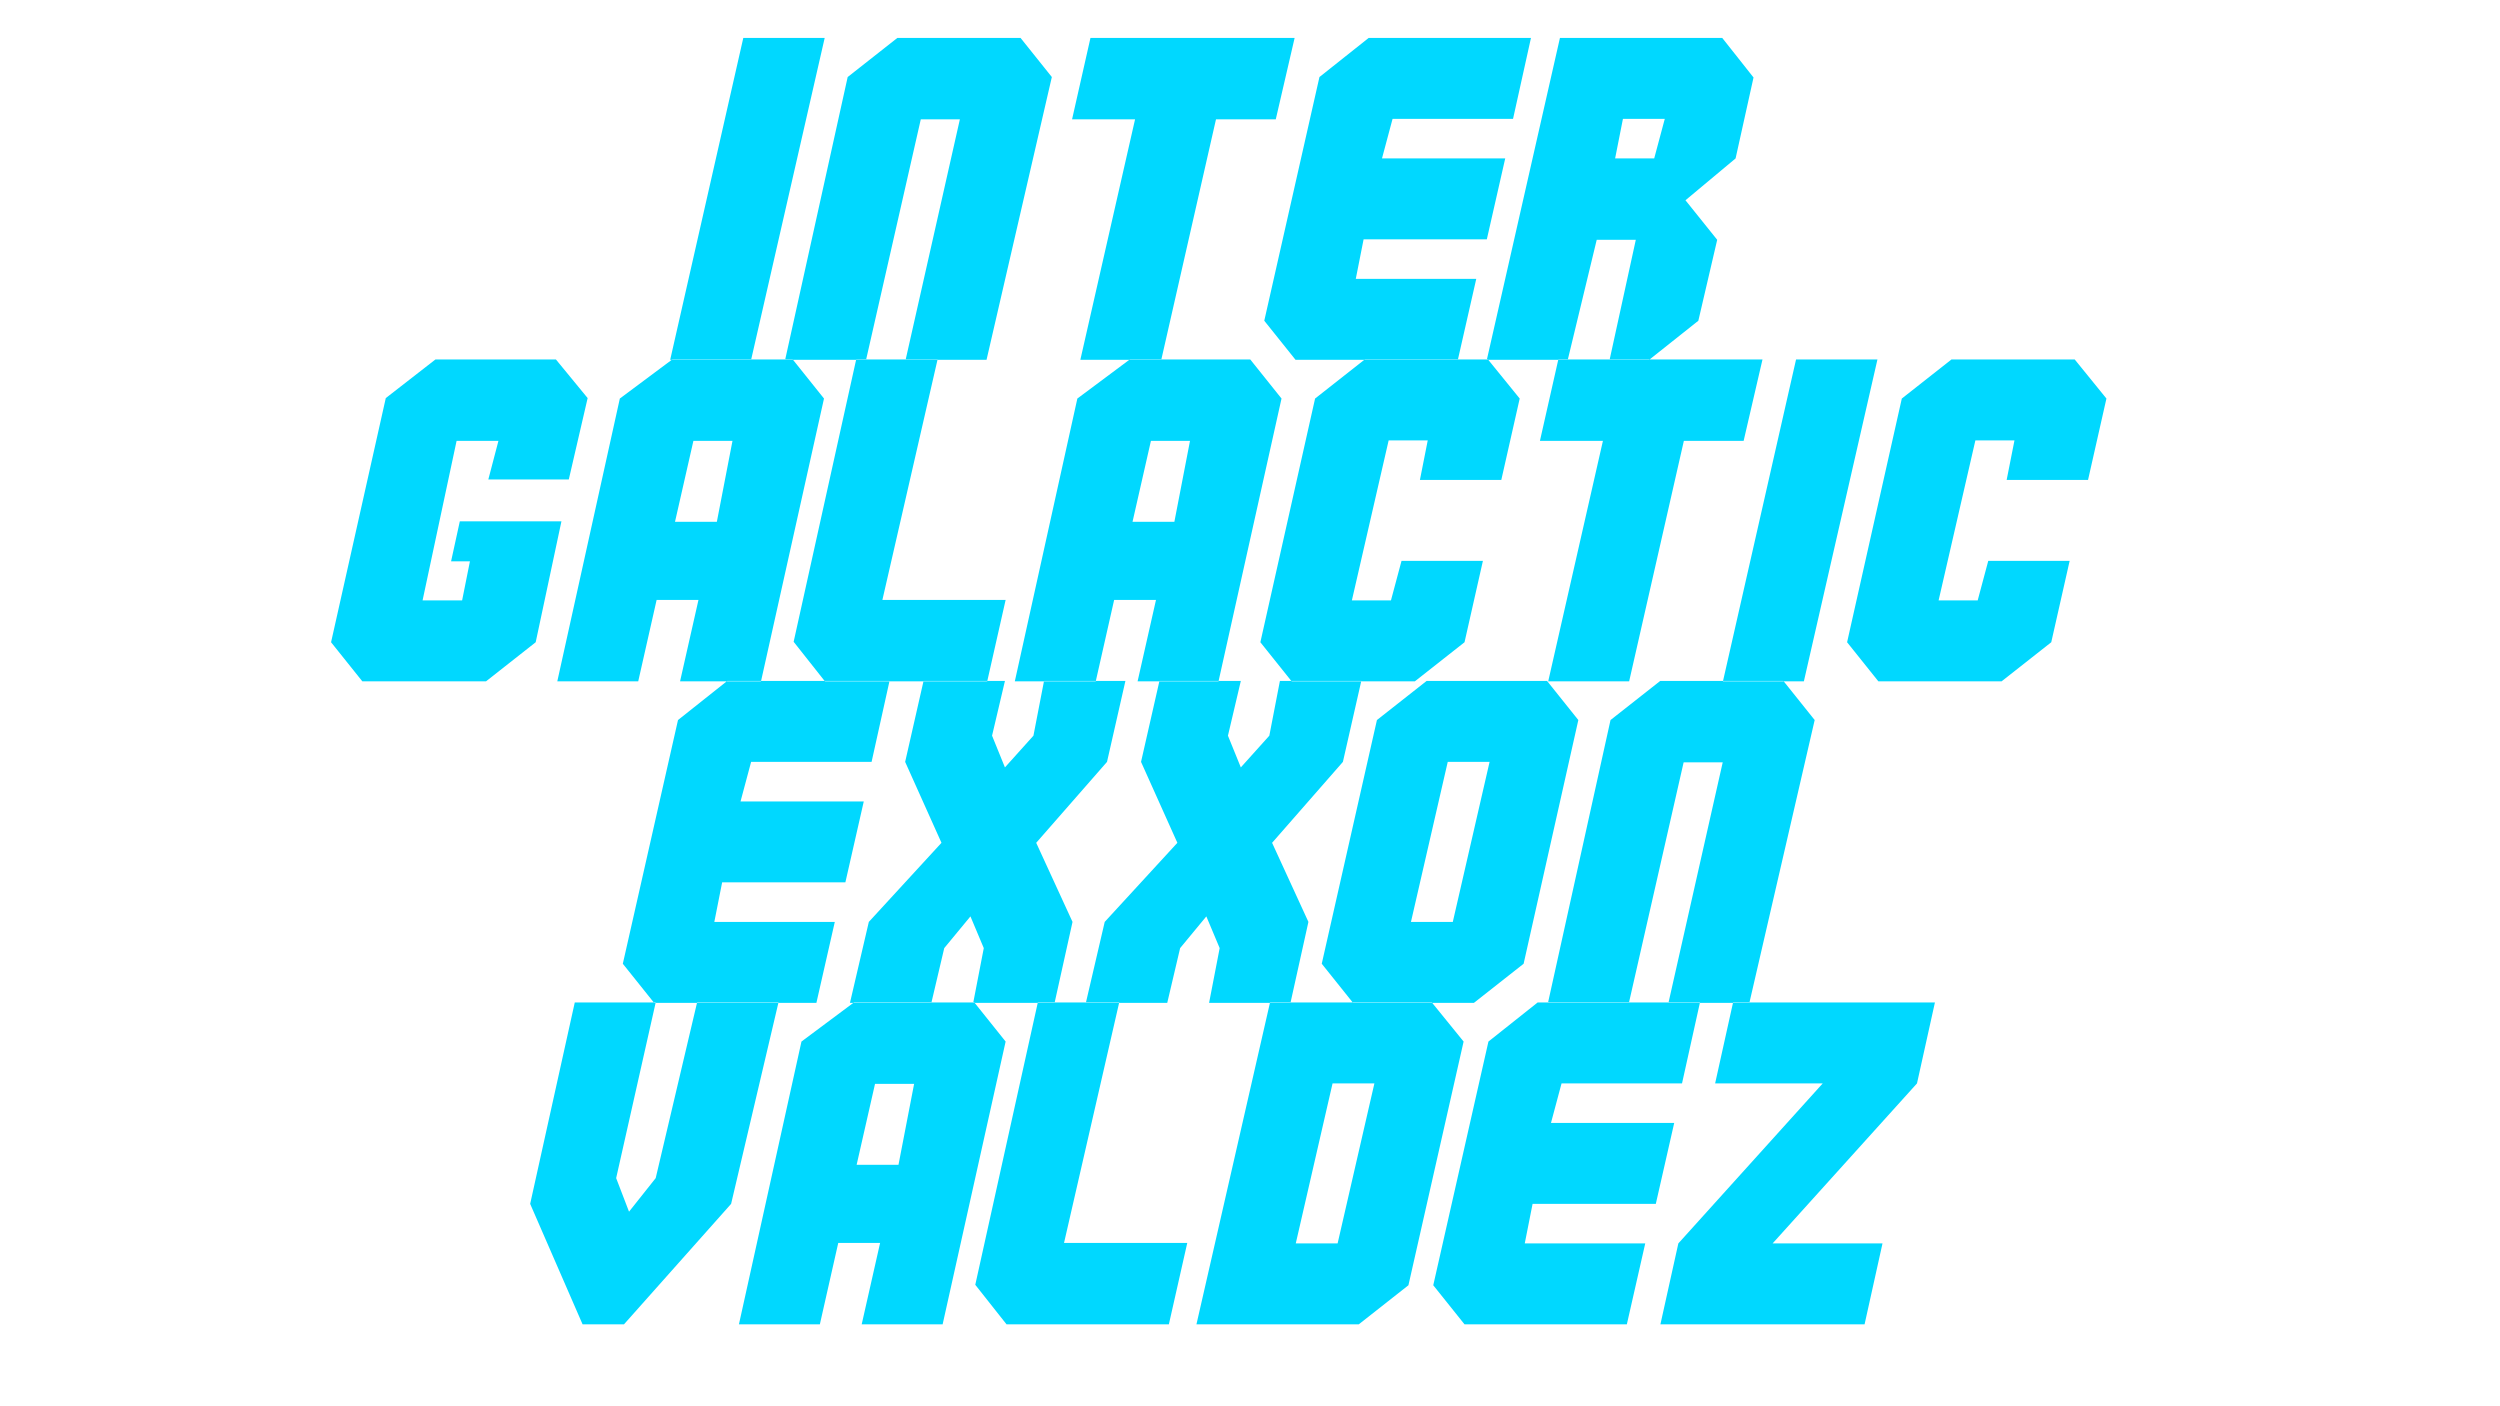 <?xml version="1.0" standalone="no"?><!-- Generator: Gravit.io --><svg xmlns="http://www.w3.org/2000/svg" xmlns:xlink="http://www.w3.org/1999/xlink" style="isolation:isolate" viewBox="0 0 560 315" width="560" height="315"><path d=" M 184.729 8.5 L 168.249 80.6 L 150.121 80.6 L 166.498 8.5 L 184.729 8.5 L 184.729 8.5 Z  M 215.011 26.731 L 206.256 26.731 L 193.999 80.6 L 175.871 80.6 L 189.879 17.255 L 201.003 8.5 L 228.607 8.5 L 235.611 17.255 L 220.985 80.6 L 202.857 80.6 L 215.011 26.731 L 215.011 26.731 Z  M 244.263 8.5 L 289.995 8.5 L 285.772 26.731 L 272.382 26.731 L 260.125 80.6 L 241.997 80.6 L 254.254 26.731 L 240.143 26.731 L 244.263 8.5 L 244.263 8.5 Z  M 303.694 62.472 L 330.68 62.472 L 326.56 80.6 L 290.201 80.6 L 283.197 71.845 L 295.557 17.255 L 306.578 8.5 L 342.937 8.5 L 338.92 26.628 L 311.934 26.628 L 309.565 35.486 L 337.169 35.486 L 333.049 53.614 L 305.445 53.614 L 303.694 62.472 L 303.694 62.472 Z  M 357.666 53.717 L 357.666 53.717 L 351.177 80.6 L 333.049 80.6 L 349.426 8.5 L 385.785 8.5 L 392.789 17.358 L 388.772 35.486 L 377.545 44.859 L 384.652 53.717 L 380.429 71.845 L 369.408 80.6 L 360.55 80.6 L 366.421 53.717 L 357.666 53.717 L 357.666 53.717 Z  M 363.537 26.628 L 361.786 35.486 L 370.541 35.486 L 372.91 26.628 L 363.537 26.628 L 363.537 26.628 Z  M 74.159 143.863 L 86.416 89.17 L 97.54 80.518 L 124.526 80.518 L 131.632 89.17 L 127.41 107.401 L 109.385 107.401 L 111.651 98.749 L 102.278 98.749 L 94.656 134.49 L 103.514 134.49 L 105.264 125.735 L 101.042 125.735 L 102.999 116.774 L 125.762 116.774 L 119.994 143.863 L 108.87 152.618 L 81.163 152.618 L 74.159 143.863 L 74.159 143.863 Z  M 142.963 152.618 L 124.835 152.618 L 138.843 89.273 L 150.584 80.518 L 177.571 80.518 L 184.575 89.273 L 170.464 152.618 L 152.335 152.618 L 156.456 134.387 L 147.083 134.387 L 142.963 152.618 L 142.963 152.618 L 142.963 152.618 Z  M 160.576 116.877 L 164.078 98.749 L 155.323 98.749 L 151.203 116.877 L 160.576 116.877 L 160.576 116.877 Z  M 191.785 80.518 L 210.016 80.518 L 197.655 134.387 L 225.26 134.387 L 221.139 152.618 L 184.78 152.618 L 177.776 143.76 L 191.785 80.518 L 191.785 80.518 Z  M 245.448 152.618 L 227.32 152.618 L 241.328 89.273 L 253.07 80.518 L 280.055 80.518 L 287.06 89.273 L 272.949 152.618 L 254.821 152.618 L 258.941 134.387 L 249.567 134.387 L 245.448 152.618 L 245.448 152.618 L 245.448 152.618 Z  M 263.061 116.877 L 266.562 98.749 L 257.808 98.749 L 253.688 116.877 L 263.061 116.877 L 263.061 116.877 Z  M 289.326 152.618 L 282.322 143.863 L 294.579 89.273 L 305.702 80.518 L 333.307 80.518 L 340.413 89.273 L 336.293 107.504 L 318.062 107.504 L 319.814 98.646 L 311.059 98.646 L 302.819 134.49 L 311.574 134.49 L 313.942 125.632 L 332.173 125.632 L 328.053 143.863 L 316.93 152.618 L 289.326 152.618 L 289.326 152.618 Z  M 349.065 80.518 L 394.798 80.518 L 390.575 98.749 L 377.185 98.749 L 364.928 152.618 L 346.8 152.618 L 359.057 98.749 L 344.945 98.749 L 349.065 80.518 L 349.065 80.518 Z  M 420.548 80.518 L 404.067 152.618 L 385.94 152.618 L 402.317 80.518 L 420.548 80.518 L 420.548 80.518 Z  M 420.754 152.618 L 413.75 143.863 L 426.007 89.273 L 437.13 80.518 L 464.735 80.518 L 471.841 89.273 L 467.721 107.504 L 449.49 107.504 L 451.242 98.646 L 442.487 98.646 L 434.247 134.49 L 443.002 134.49 L 445.37 125.632 L 463.601 125.632 L 459.481 143.863 L 448.358 152.618 L 420.754 152.618 L 420.754 152.618 Z  M 160.009 206.507 L 186.995 206.507 L 182.875 224.635 L 146.516 224.635 L 139.512 215.88 L 151.872 161.29 L 162.893 152.535 L 199.252 152.535 L 195.235 170.663 L 168.249 170.663 L 165.88 179.521 L 193.484 179.521 L 189.364 197.649 L 161.76 197.649 L 160.009 206.507 L 160.009 206.507 Z  M 190.394 224.635 L 194.617 206.507 L 210.891 188.791 L 202.754 170.663 L 206.874 152.535 L 225.105 152.535 L 222.221 164.792 L 225.105 171.899 L 231.491 164.792 L 233.86 152.535 L 252.091 152.535 L 247.971 170.663 L 232.109 188.791 L 240.246 206.507 L 236.229 224.635 L 217.998 224.635 L 220.367 212.378 L 217.38 205.271 L 211.509 212.378 L 208.625 224.635 L 190.394 224.635 L 190.394 224.635 Z  M 243.233 224.635 L 247.456 206.507 L 263.73 188.791 L 255.593 170.663 L 259.713 152.535 L 277.944 152.535 L 275.06 164.792 L 277.944 171.899 L 284.33 164.792 L 286.699 152.535 L 304.93 152.535 L 300.81 170.663 L 284.948 188.791 L 293.085 206.507 L 289.068 224.635 L 270.837 224.635 L 273.206 212.378 L 270.219 205.271 L 264.348 212.378 L 261.464 224.635 L 243.233 224.635 L 243.233 224.635 Z  M 316.054 206.507 L 325.427 206.507 L 333.667 170.663 L 324.294 170.663 L 316.054 206.507 L 316.054 206.507 L 316.054 206.507 Z  M 303.076 224.635 L 296.072 215.88 L 308.432 161.29 L 319.556 152.535 L 346.542 152.535 L 353.546 161.29 L 341.289 215.88 L 330.165 224.635 L 303.076 224.635 L 303.076 224.635 Z  M 385.888 170.766 L 377.133 170.766 L 364.876 224.635 L 346.748 224.635 L 360.756 161.29 L 371.88 152.535 L 399.484 152.535 L 406.488 161.29 L 391.862 224.635 L 373.734 224.635 L 385.888 170.766 L 385.888 170.766 Z  M 128.748 224.553 L 146.876 224.553 L 138.018 263.899 L 140.902 271.418 L 146.876 263.899 L 156.147 224.553 L 174.377 224.553 L 163.768 269.667 L 139.769 296.653 L 130.499 296.653 L 118.757 269.667 L 128.748 224.553 L 128.748 224.553 Z  M 183.648 296.653 L 165.519 296.653 L 179.528 233.308 L 191.269 224.553 L 218.255 224.553 L 225.26 233.308 L 211.149 296.653 L 193.02 296.653 L 197.141 278.422 L 187.767 278.422 L 183.648 296.653 L 183.648 296.653 L 183.648 296.653 Z  M 201.261 260.912 L 204.762 242.784 L 196.007 242.784 L 191.887 260.912 L 201.261 260.912 L 201.261 260.912 Z  M 232.47 224.553 L 250.701 224.553 L 238.34 278.422 L 265.945 278.422 L 261.825 296.653 L 225.465 296.653 L 218.462 287.795 L 232.47 224.553 L 232.47 224.553 Z  M 304.363 296.653 L 304.363 296.653 L 268.005 296.653 L 284.485 224.553 L 320.74 224.553 L 327.848 233.308 L 315.488 287.898 L 304.363 296.653 L 304.363 296.653 Z  M 298.493 242.681 L 290.252 278.525 L 299.625 278.525 L 307.865 242.681 L 298.493 242.681 L 298.493 242.681 Z  M 341.547 278.525 L 368.533 278.525 L 364.413 296.653 L 328.054 296.653 L 321.05 287.898 L 333.41 233.308 L 344.431 224.553 L 380.79 224.553 L 376.773 242.681 L 349.787 242.681 L 347.418 251.539 L 375.022 251.539 L 370.902 269.667 L 343.298 269.667 L 341.547 278.525 L 341.547 278.525 Z  M 375.949 278.525 L 408.291 242.681 L 384.189 242.681 L 388.206 224.553 L 433.423 224.553 L 429.406 242.681 L 397.064 278.525 L 421.681 278.525 L 417.664 296.653 L 371.932 296.653 L 375.949 278.525 L 375.949 278.525 Z " fill-rule="evenodd" fill="rgb(0,216,255)"/></svg>